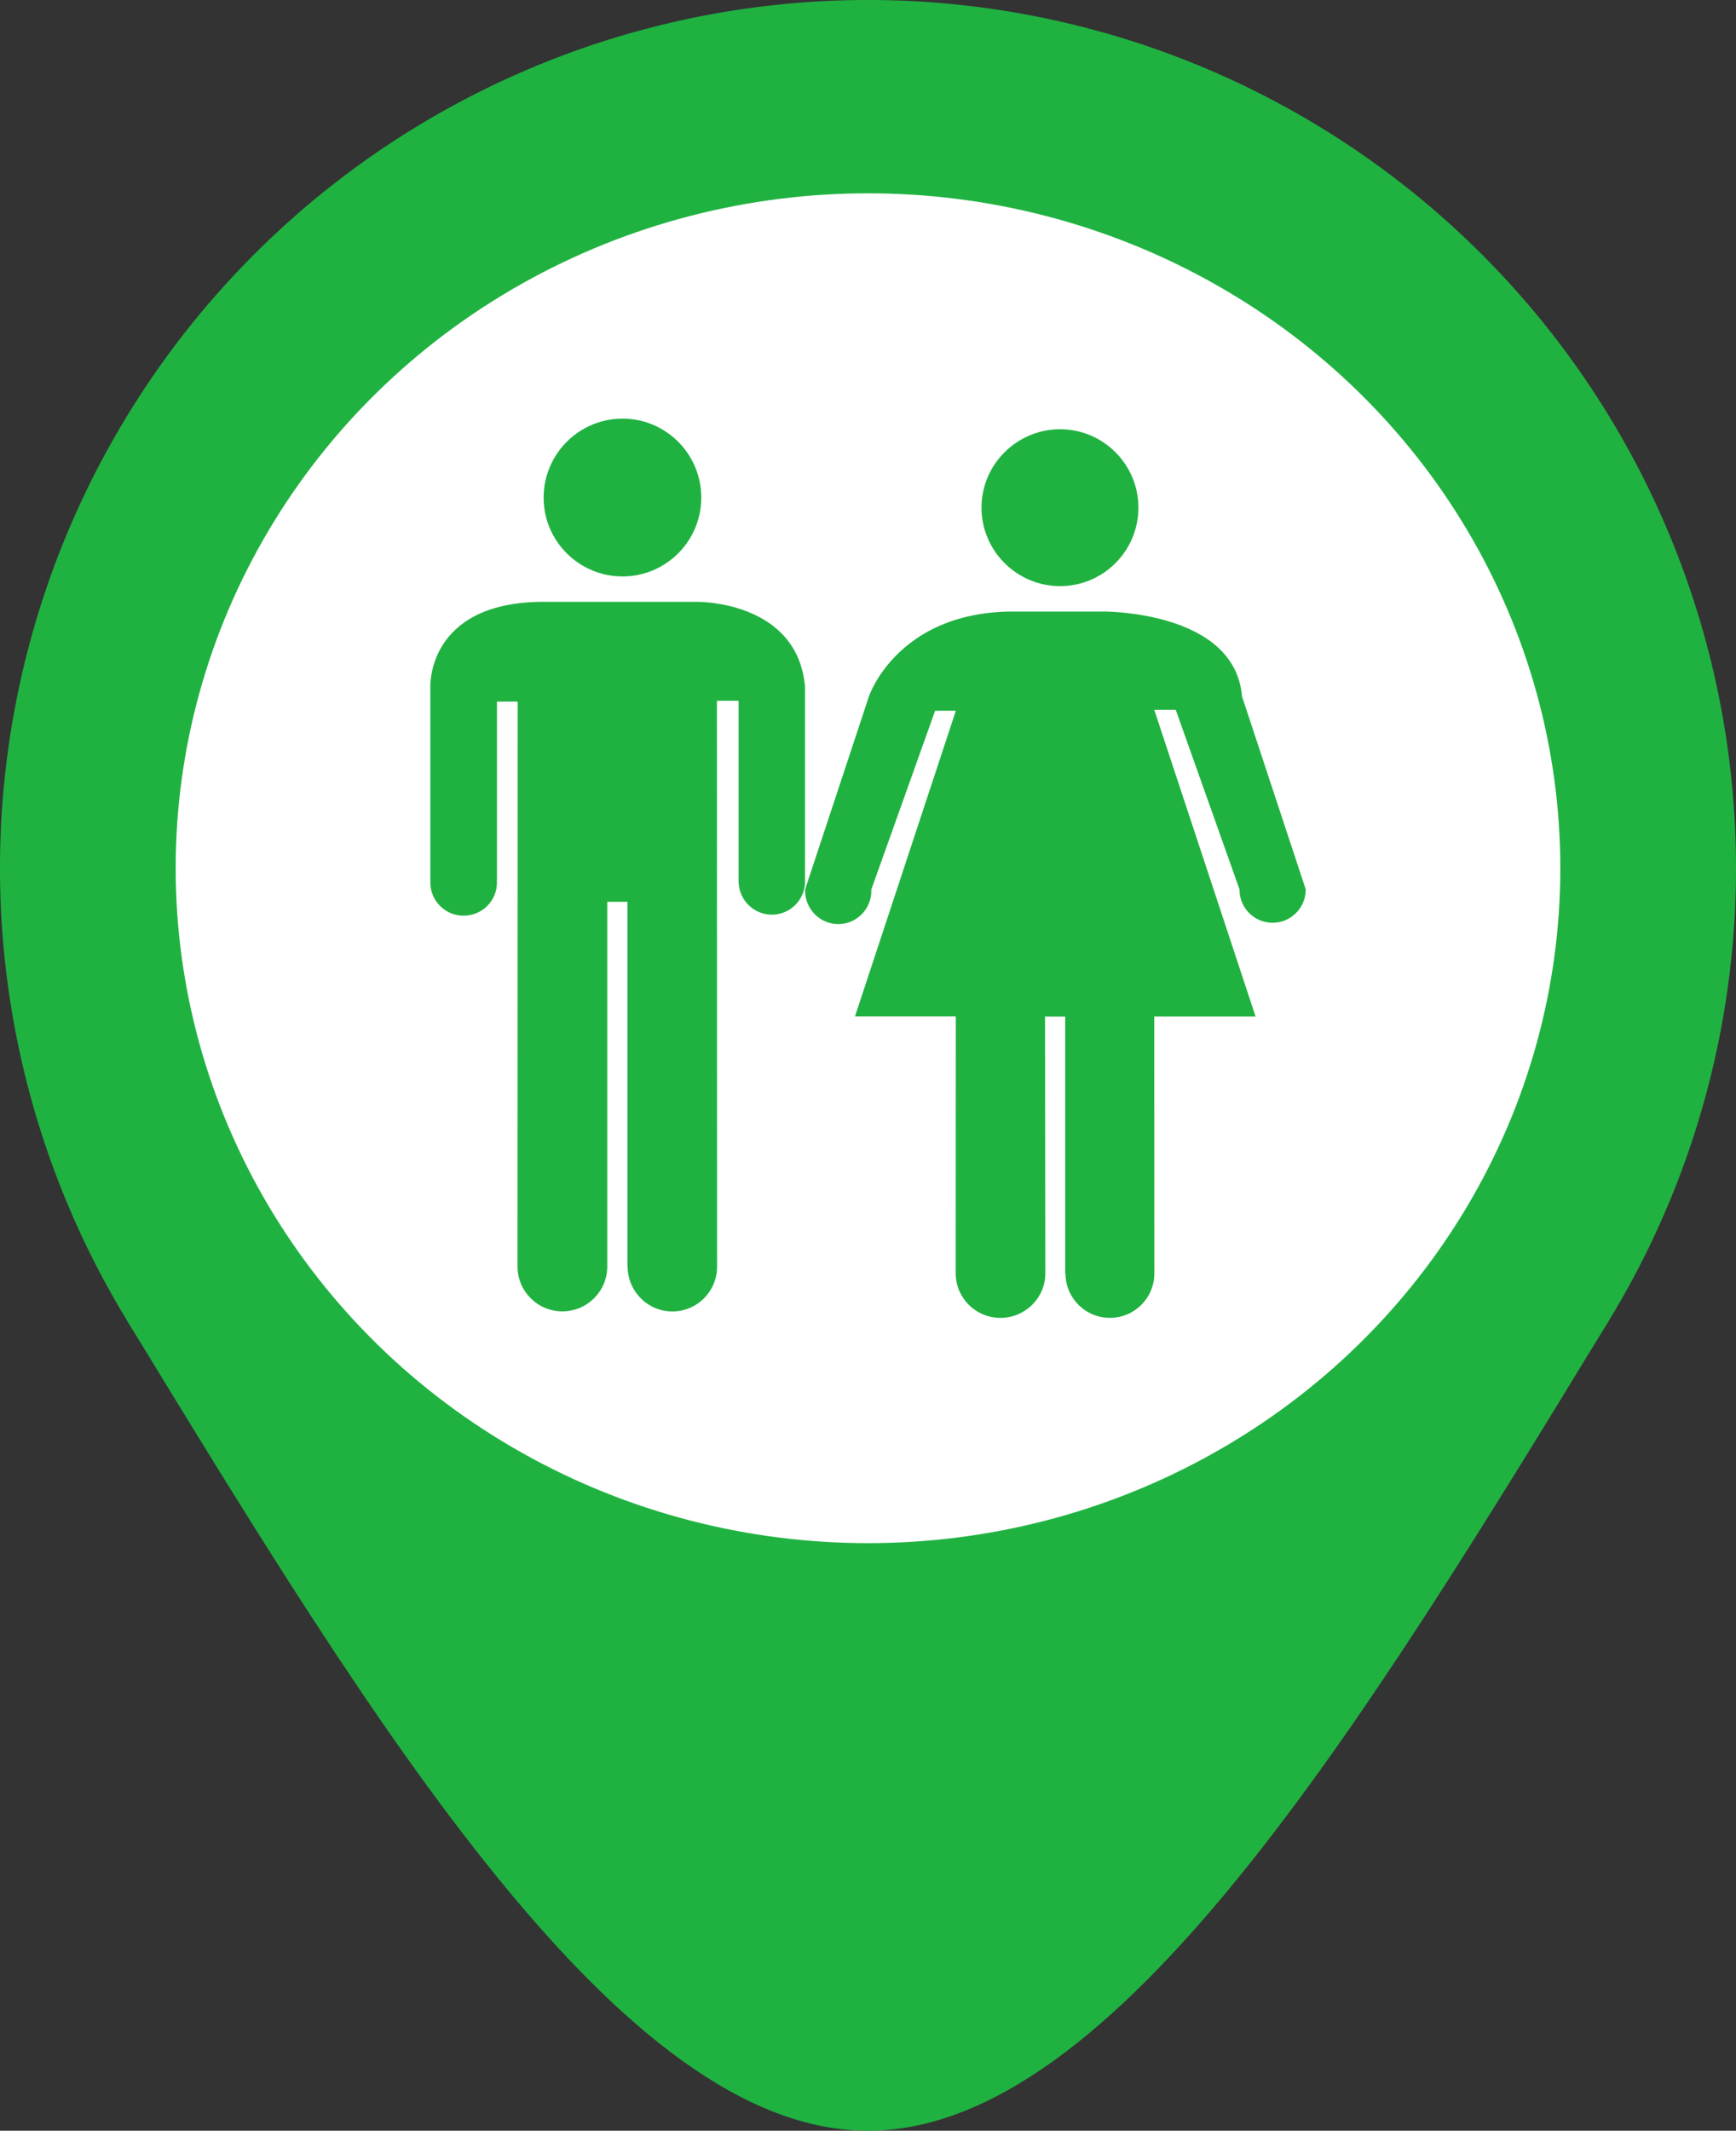 <?xml version="1.0" encoding="UTF-8" standalone="no"?>
<!-- Created with Inkscape (http://www.inkscape.org/) -->

<svg
   width="66.496mm"
   height="81.594mm"
   viewBox="0 0 66.496 81.594"
   version="1.1"
   id="svg1"
   inkscape:version="1.3.2 (091e20ef0f, 2023-11-25)"
   sodipodi:docname="toilet-free-new.svg"
   xmlns:inkscape="http://www.inkscape.org/namespaces/inkscape"
   xmlns:sodipodi="http://sodipodi.sourceforge.net/DTD/sodipodi-0.dtd"
   xmlns="http://www.w3.org/2000/svg"
   xmlns:svg="http://www.w3.org/2000/svg">
  <rect x="0" y="0" width="66.496" height="81.594" fill="#333333" stroke="none"/>
  <sodipodi:namedview
     id="namedview1"
     pagecolor="#ffffff"
     bordercolor="#000000"
     borderopacity="0.25"
     inkscape:showpageshadow="2"
     inkscape:pageopacity="0.0"
     inkscape:pagecheckerboard="0"
     inkscape:deskcolor="#d1d1d1"
     inkscape:document-units="mm"
     inkscape:zoom="1.8797057"
     inkscape:cx="74.213745"
     inkscape:cy="161.72744"
     inkscape:window-width="1920"
     inkscape:window-height="952"
     inkscape:window-x="0"
     inkscape:window-y="0"
     inkscape:window-maximized="1"
     inkscape:current-layer="layer1" />
  <defs
     id="defs1">
    <inkscape:path-effect
       effect="bspline"
       id="path-effect5"
       is_visible="true"
       lpeversion="1.3"
       weight="33.333"
       steps="2"
       helper_size="0"
       apply_no_weight="true"
       apply_with_weight="true"
       only_selected="false"
       uniform="false" />
    <inkscape:path-effect
       effect="bspline"
       id="path-effect4"
       is_visible="true"
       lpeversion="1.3"
       weight="33.333"
       steps="2"
       helper_size="0"
       apply_no_weight="true"
       apply_with_weight="true"
       only_selected="false"
       uniform="false" />
  </defs>
  <g
     inkscape:label="Layer 1"
     inkscape:groupmode="layer"
     id="layer1"
     transform="translate(-61.938,-89.407)">
    <path
       id="path2"
       style="fill:#20b241;fill-opacity:1;stroke:none;stroke-width:2.461;stroke-miterlimit:11.1"
       d="M 95.186,89.407 A 33.248,33.248 0 0 0 61.938,122.654 33.248,33.248 0 0 0 95.186,155.903 33.248,33.248 0 0 0 128.434,122.654 33.248,33.248 0 0 0 95.186,89.407 Z" />
    <path
       style="fill:#20b241;fill-opacity:1;stroke:none;stroke-width:2.769;stroke-miterlimit:11.1"
       d="m 66.798,139.963 c 9.462,15.519 18.925,31.037 28.387,31.037 9.463,0 18.925,-15.519 28.387,-31.037"
       id="path4"
       inkscape:path-effect="#path-effect5"
       inkscape:original-d="m 66.798454,139.96339 c 9.46241,15.51884 18.924628,31.03736 28.387229,46.55651 9.462597,-15.51915 18.924817,-31.03768 28.387227,-46.55651"
       sodipodi:nodetypes="ccc" />
    <ellipse
       style="fill:#ffffff;fill-opacity:1;stroke:none;stroke-width:2.769;stroke-miterlimit:11.1"
       id="path1"
       cx="95.186"
       cy="122.655"
       rx="26.519"
       ry="25.845" />
    <path
       style="mix-blend-mode:normal;fill:#20b241;fill-opacity:0.993;stroke-width:0.156"
       d="m 92.777,123.154 c 0,0.705 -0.569,1.279 -1.274,1.279 -0.7,0 -1.274,-0.574 -1.274,-1.279 v -6.913 h -0.83 l 0.006,21.669 c 0,0.948 -0.76,1.717 -1.715,1.717 -0.932,0 -1.697,-0.755 -1.711,-1.696 l -0.008,-0.014 V 123.941 H 85.2 V 137.903 c 0,0.952 -0.772,1.721 -1.72,1.721 -0.951,0 -1.72,-0.769 -1.72,-1.721 l 0.006,-21.63 h -0.792 v 6.87 h -0.011 l 0.011,0.055 c 0,0.71 -0.572,1.274 -1.28,1.274 -0.702,0 -1.273,-0.566 -1.273,-1.274 l 0.003,-0.055 h -0.003 v -7.423 c 0,0 -0.148,-3.185 4.18,-3.266 h 6.054 c 0,0 3.841,-0.047 4.12,3.266 v 7.423 z m -6.994,-11.673 c 1.666,0 3.017,-1.354 3.017,-3.017 0,-1.673 -1.351,-3.026 -3.017,-3.026 -1.663,0 -3.022,1.354 -3.022,3.026 -0.002,1.663 1.357,3.017 3.022,3.017 z m 16.761,0.371 c 1.654,0 3,-1.346 3,-3.006 0,-1.654 -1.345,-3.002 -3,-3.002 -1.654,0 -3.011,1.346 -3.011,3.002 0.002,1.662 1.357,3.006 3.011,3.006 z m 1.645,0.974 h -3.586 c -4.32,0.076 -5.381,3.246 -5.381,3.246 l -2.445,7.395 h 0.006 l -0.006,0.05 c 0,0.702 0.571,1.277 1.27,1.277 0.701,0 1.267,-0.574 1.267,-1.277 l -0.003,-0.05 h 0.003 l 2.443,-6.843 h 0.794 l -3.864,11.705 h 3.862 l -0.004,9.839 c 0,0.939 0.765,1.705 1.714,1.705 0.948,0 1.72,-0.766 1.72,-1.705 l -0.012,-9.834 h 0.772 v 9.846 l 0.012,0.009 c 0.011,0.935 0.765,1.683 1.703,1.683 0.94,0 1.7,-0.76 1.7,-1.702 l -0.003,-9.837 h 3.881 l -3.881,-11.745 h 0.823 l 2.442,6.876 v 0.009 c 0,0.699 0.563,1.271 1.267,1.271 0.7,0 1.27,-0.571 1.27,-1.271 v -0.009 l -2.442,-7.394 c -0.276,-3.289 -5.32,-3.246 -5.32,-3.246 z"
       id="path867"
       sodipodi:nodetypes="csscccsccccssccccccscccccccccssscsssscsccccccsccccccccscccccsccccccsssccc" />
  </g>
</svg>
